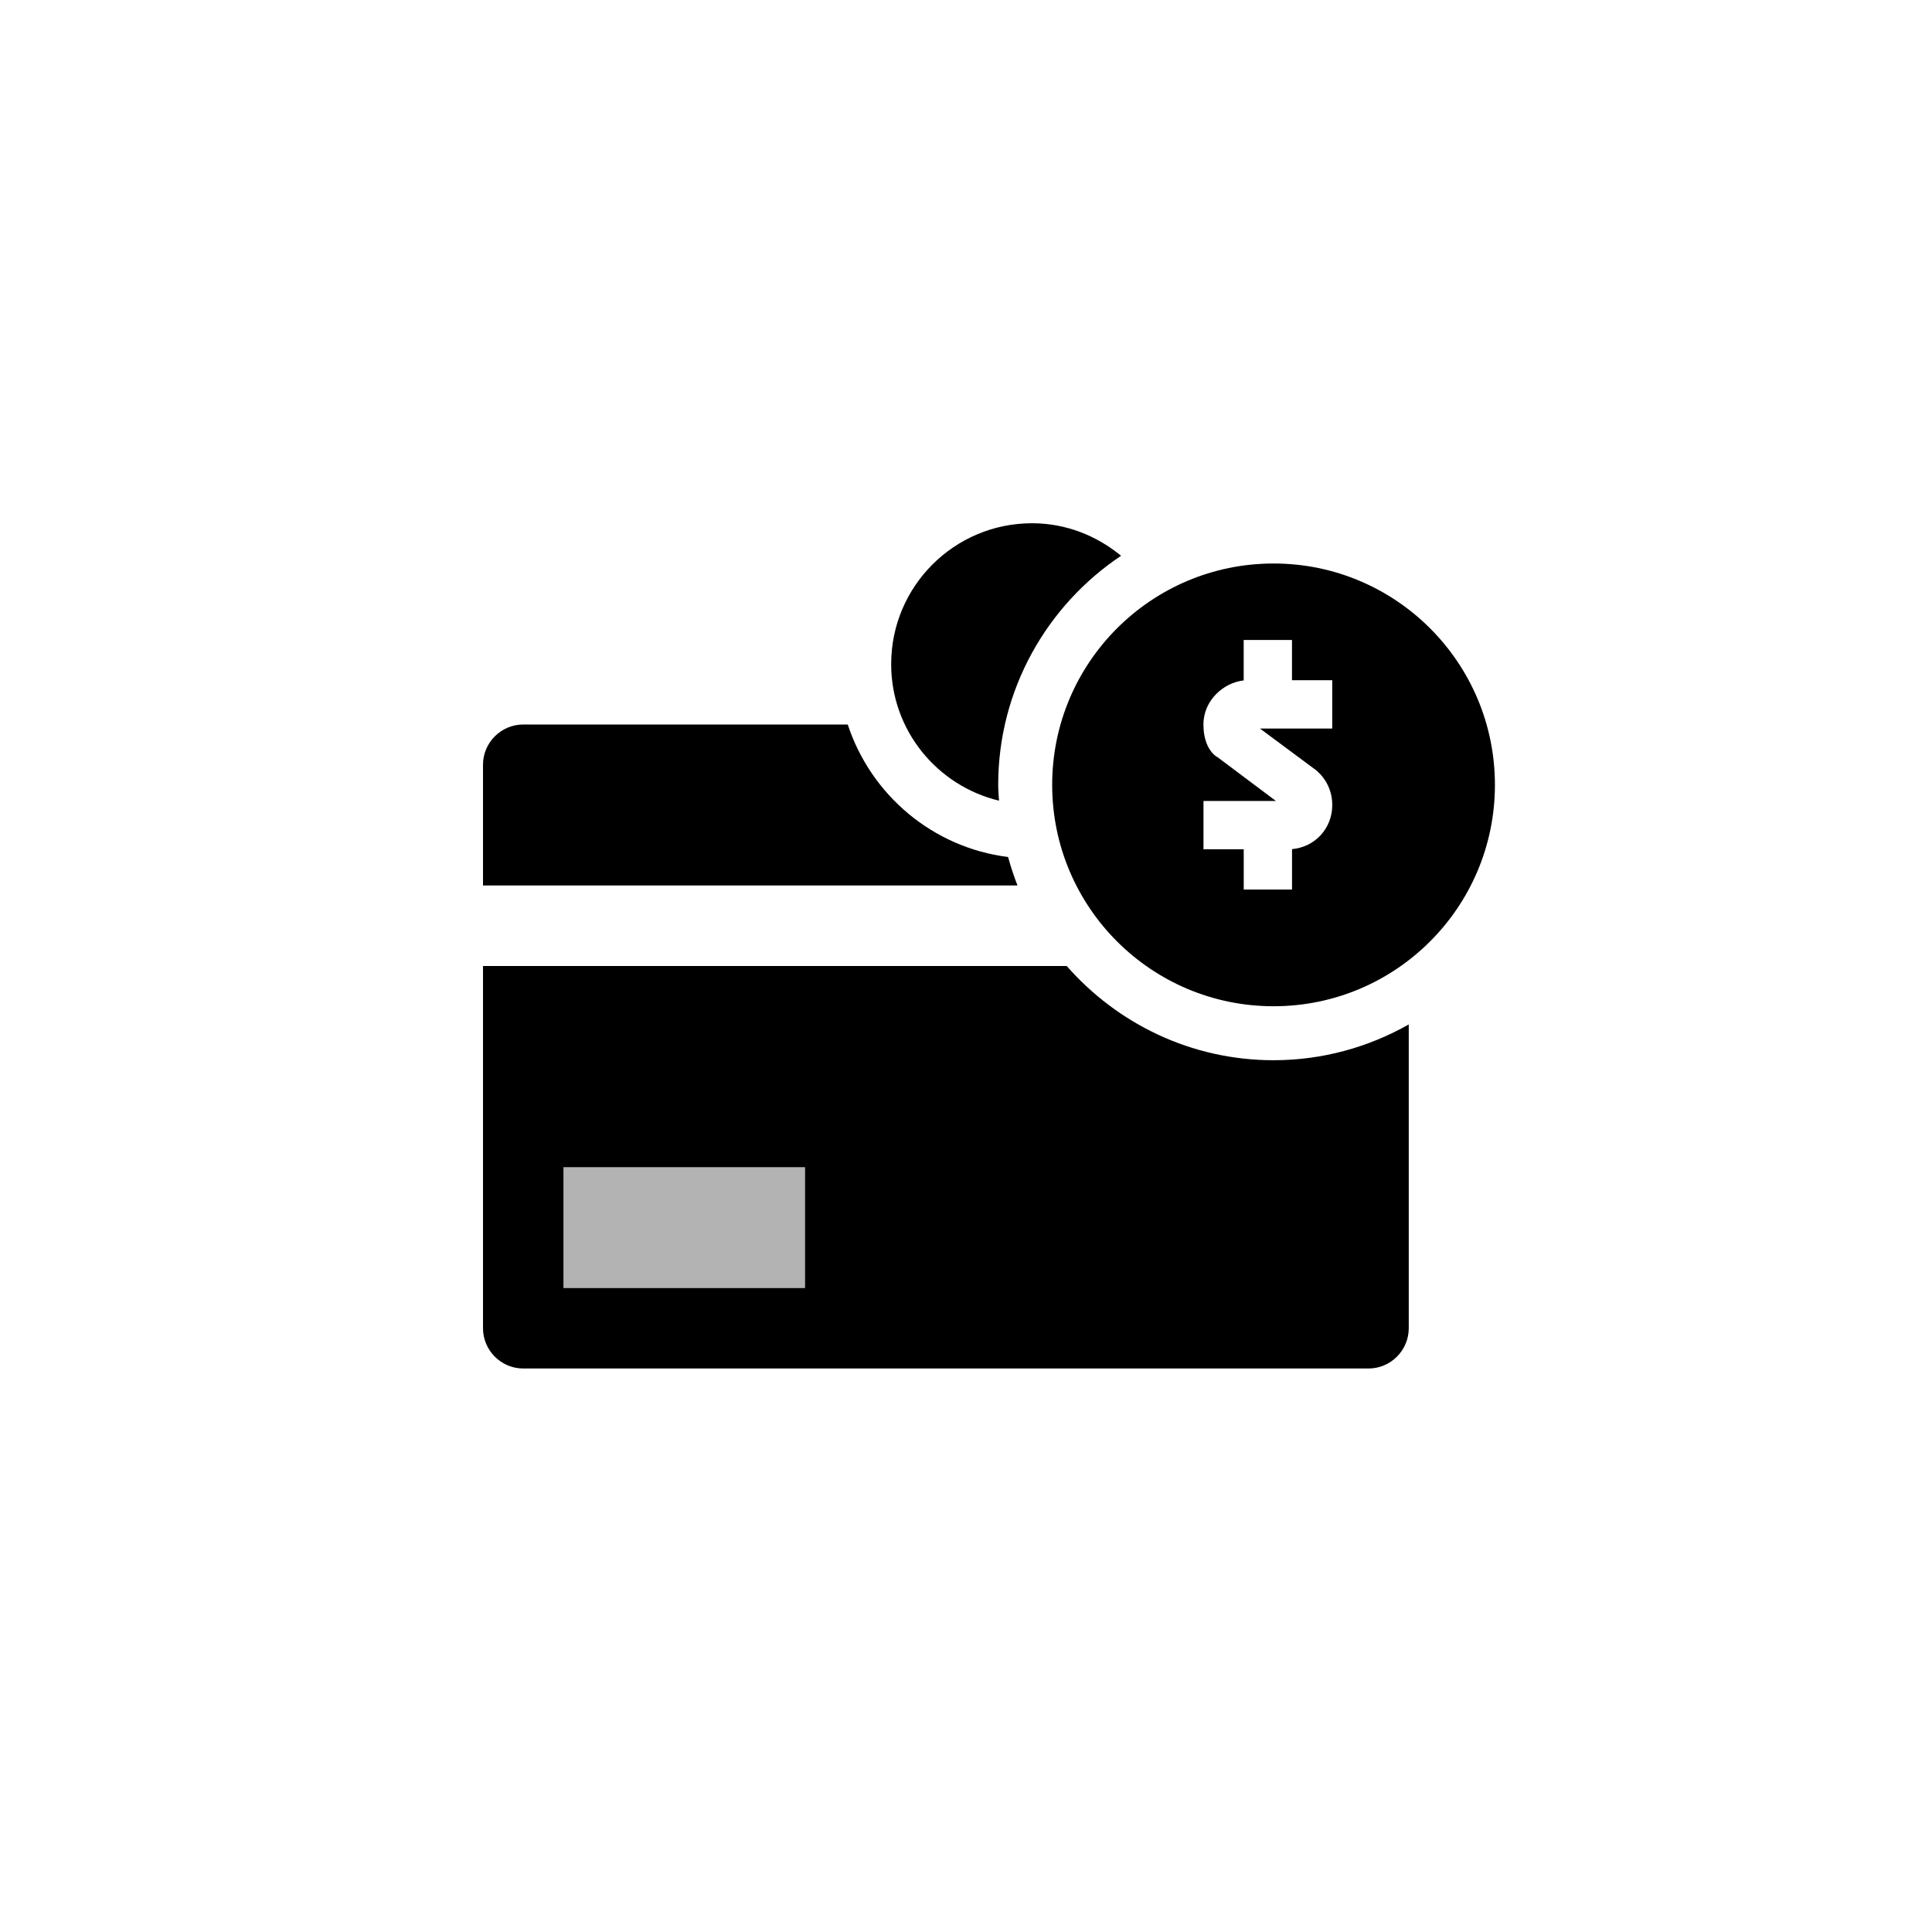 <?xml version="1.0" encoding="utf-8"?>
<!-- Generator: Adobe Illustrator 19.1.0, SVG Export Plug-In . SVG Version: 6.00 Build 0)  -->
<svg version="1.1" id="Layer_1" xmlns="http://www.w3.org/2000/svg" xmlns:xlink="http://www.w3.org/1999/xlink" x="0px" y="0px"
	 viewBox="0 0 48 48" style="enable-background:new 0 0 48 48;" xml:space="preserve">
<g id="fees-payments_2_">
	<g>
		<path d="M31.641,14c-3.038,0-5.5,2.462-5.5,5.5s2.462,5.5,5.5,5.5s5.5-2.462,5.5-5.5S34.678,14,31.641,14z M33.1,18.1h-1.797
			l1.352,1.004C32.669,19.112,33.1,19.406,33.1,20c0,0.583-0.432,1.047-1,1.096V22.1h-1.2v-1h-1V19.9h1.8l-1.448-1.086
			c-0.005,0-0.353-0.172-0.353-0.814c0-0.607,0.508-1.042,1-1.095V15.9h1.2v1h1V18.1z"/>
	</g>
	<g style="opacity:0.3;">
		<g>
			<g>
				<rect x="14" y="29" width="6" height="3"/>
			</g>
		</g>
	</g>
	<g>
		<g>
			<path d="M31.641,26.341c-2.048,0-3.884-0.91-5.139-2.341H12v9c0,0.55,0.45,1,1,1h21c0.55,0,1-0.45,1-1v-7.548
				C34.006,26.015,32.862,26.341,31.641,26.341z M20,32h-6v-3h6V32z"/>
		</g>
		<g>
			<path d="M25.046,21.292c-1.874-0.234-3.409-1.543-3.984-3.292H13c-0.55,0-1,0.45-1,1v3h13.28
				C25.189,21.77,25.112,21.534,25.046,21.292z"/>
		</g>
	</g>
	<g>
		<path d="M24.8,19.5c0-2.371,1.215-4.464,3.053-5.692C27.248,13.311,26.485,13,25.641,13c-1.933,0-3.5,1.567-3.5,3.5
			c0,1.649,1.144,3.022,2.679,3.393C24.812,19.762,24.8,19.633,24.8,19.5z"/>
	</g>
</g>
</svg>
